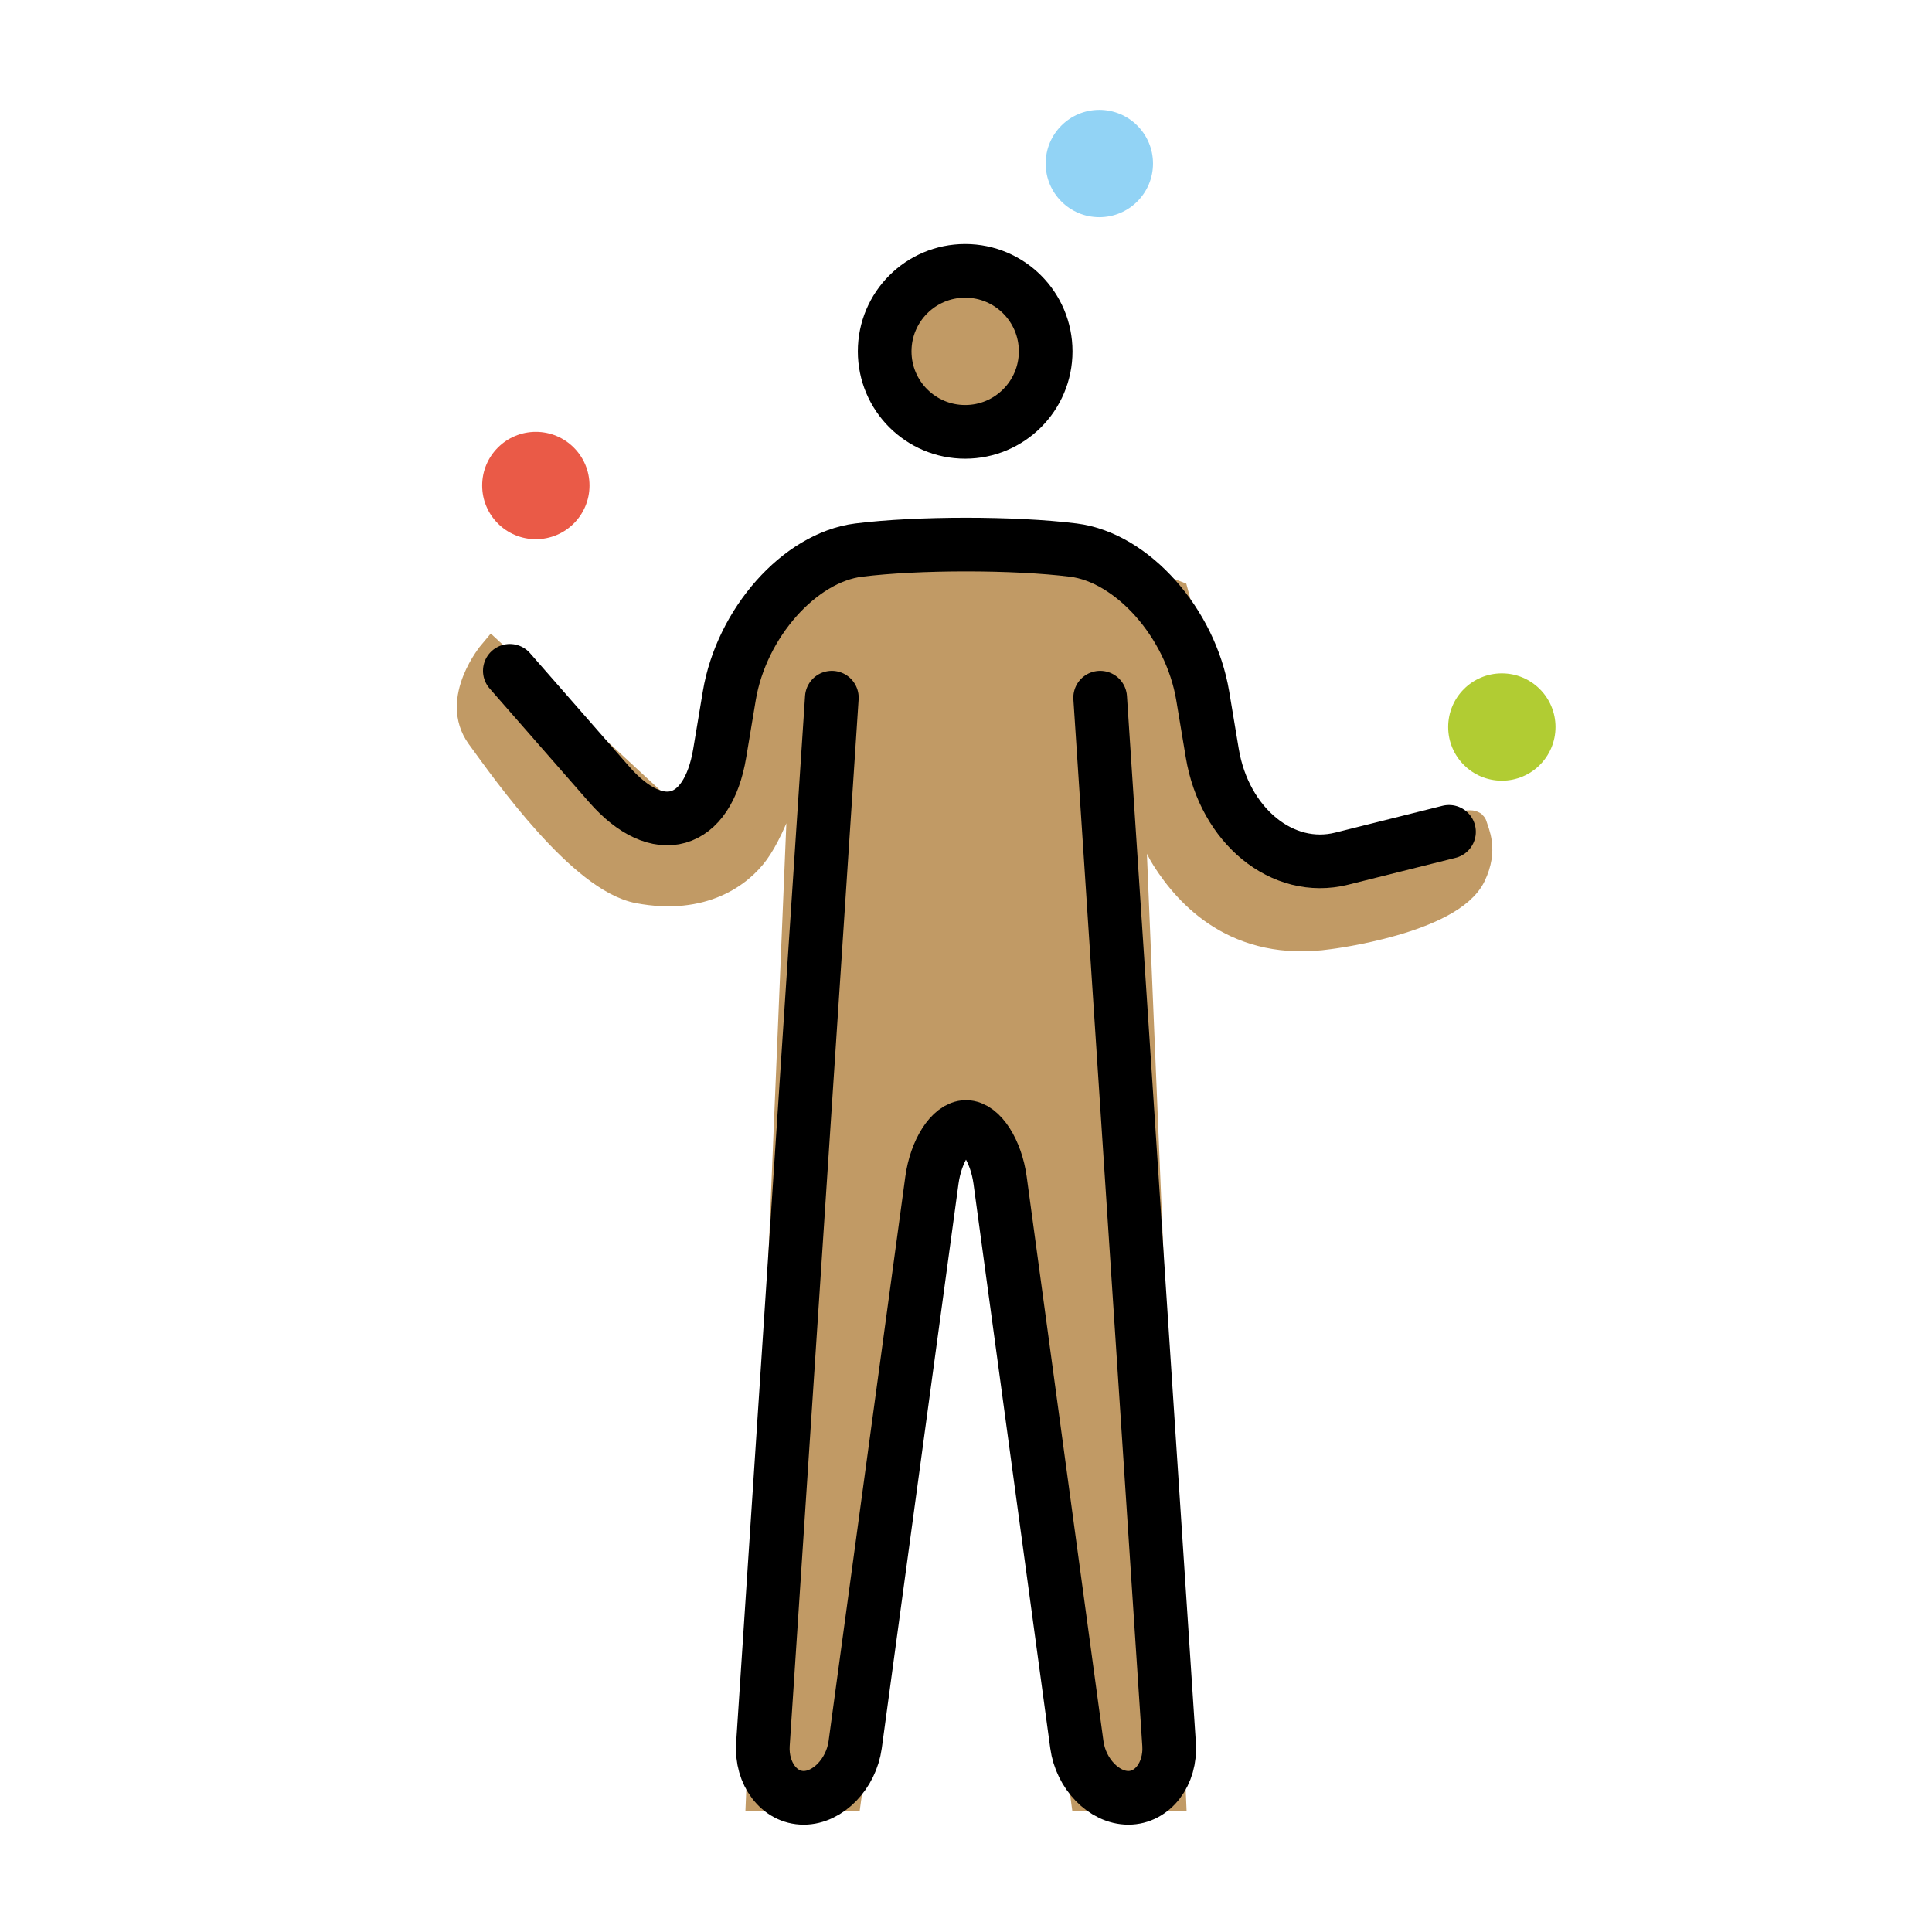 <svg xmlns="http://www.w3.org/2000/svg" viewBox="0 0 72 72"><circle cx="19.969" cy="18.094" r="2" fill="#EA5A47"/><circle cx="40.969" cy="6.094" r="2" fill="#92D3F5"/><circle cx="55.969" cy="27.094" r="2" fill="#B1CC33"/><g fill="#c19a65" stroke="#c19a65"><circle cx="35.969" cy="13.094" r="3"/><path d="m30 26-1.7 41h3.3L35 42h2l3.4 25h3.3L42 26s.214 4.116 1.417 6c.857 1.343 2.666 3.375 6.125 2.875 0 0 4.52-.563 5.333-2.25.465-.966.125-1.584.042-1.875s-2.667.709-2.667.709L49.167 32l-2.083-1.125-1.334-1.458-1.958-7.292-3.458-1.333-9.709-.208-3.416 4.458-.542 4.291L25 30.5l-6.666-6.167s-1.459 1.73-.459 3.105 3.788 5.324 5.916 5.728c2.417.459 3.793-.615 4.375-1.416.667-.917 1.501-3.083 1.834-5.75z"/></g><g fill="none" stroke="#000" stroke-miterlimit="10" stroke-width="2"><circle cx="35.969" cy="13.094" r="3"/><path stroke-linecap="round" stroke-linejoin="round" d="m41 26 2.568 39.004c.073 1.098-.61 1.996-1.517 1.996-.908 0-1.772-.892-1.92-1.981L37.27 43.98C37.12 42.891 36.55 42 36 42s-1.121.892-1.27 1.981L31.87 65.02c-.15 1.089-1.014 1.98-1.92 1.98-.908 0-1.59-.898-1.518-1.996L31 26"/><path stroke-linecap="round" stroke-linejoin="round" d="m19 25 3.707 4.237c1.812 2.07 3.663 1.543 4.115-1.17l.356-2.135C27.63 23.22 29.8 20.775 32 20.5c2.2-.275 5.8-.275 8 0s4.37 2.72 4.822 5.432l.356 2.136C45.63 30.78 47.8 32.55 50 32l4-1"/></g></svg>